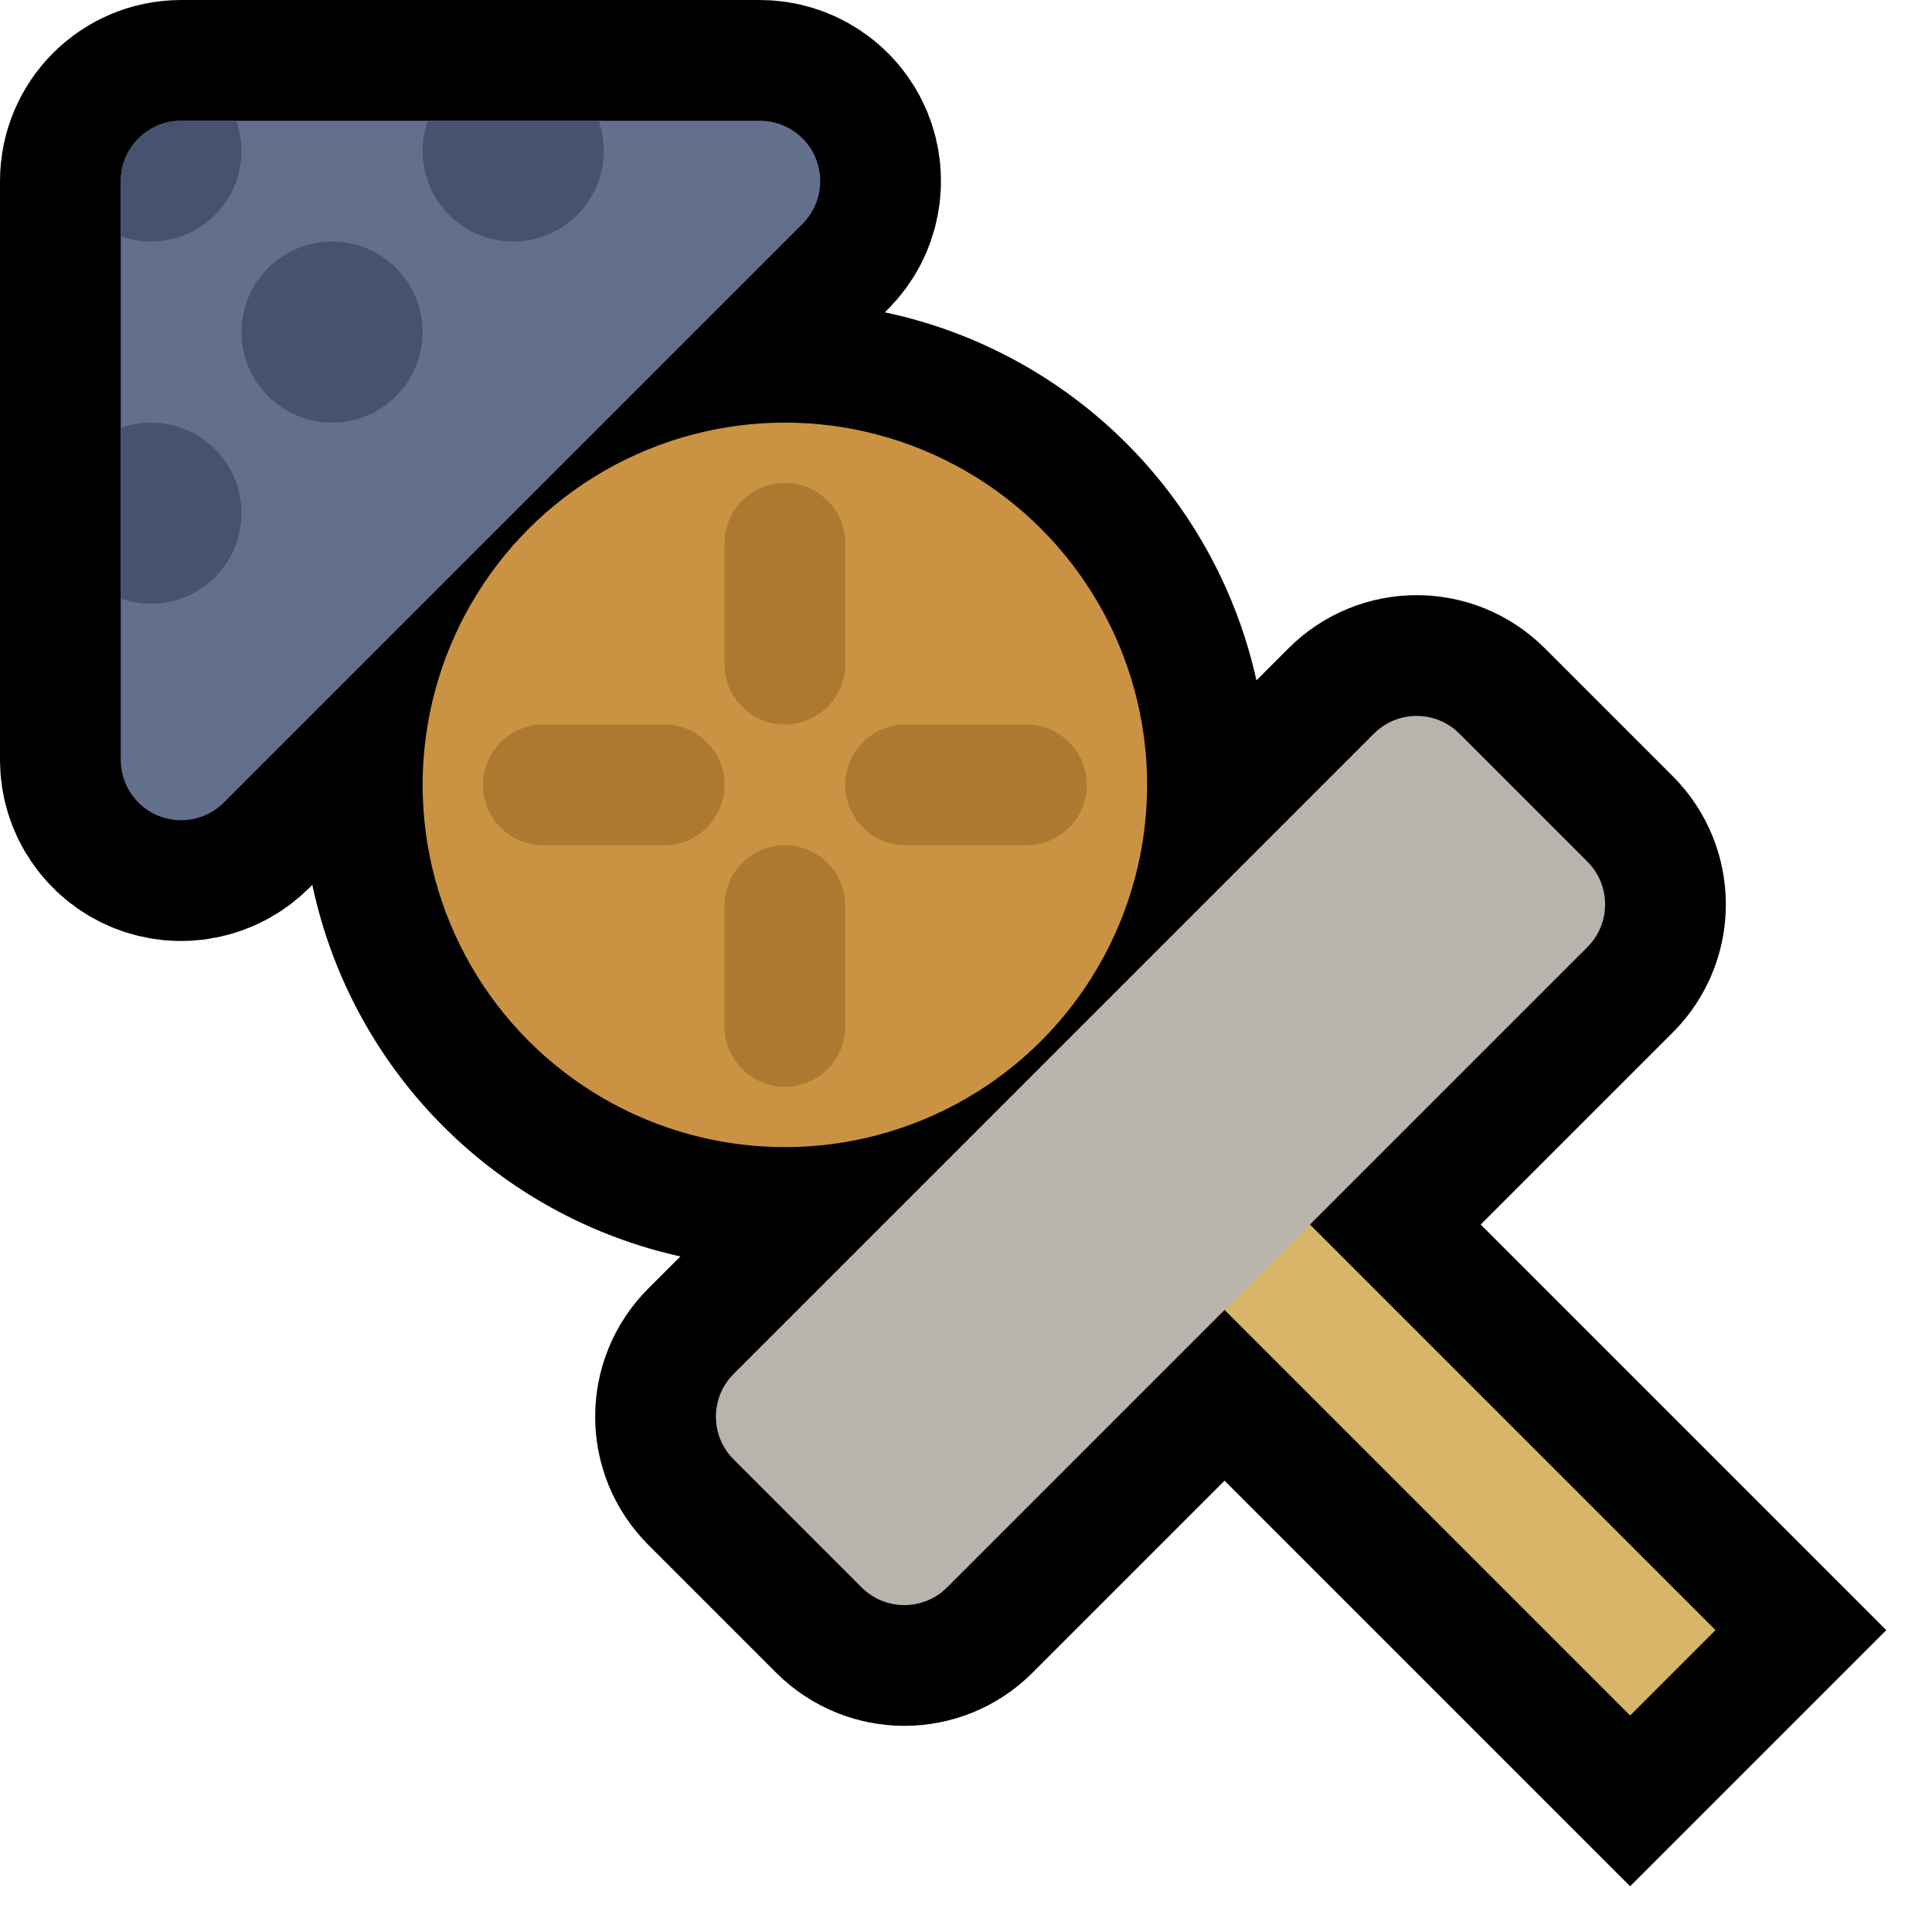 <?xml version="1.0" encoding="UTF-8" standalone="no"?><!DOCTYPE svg PUBLIC "-//W3C//DTD SVG 1.1//EN" "http://www.w3.org/Graphics/SVG/1.1/DTD/svg11.dtd"><svg width="100%" height="100%" viewBox="0 0 32 32" version="1.1" xmlns="http://www.w3.org/2000/svg" xmlns:xlink="http://www.w3.org/1999/xlink" xml:space="preserve" xmlns:serif="http://www.serif.com/" style="fill-rule:evenodd;clip-rule:evenodd;stroke-linecap:square;stroke-linejoin:round;stroke-miterlimit:1.5;">
<rect id="oden" x="0" y="0" width="32" height="32" style="fill:none;"/><clipPath id="_clip1"><rect x="0" y="0" width="32" height="32"/></clipPath><g clip-path="url(#_clip1)"><g id="outline"><path d="M20,20l7,7" style="fill:none;stroke:#000;stroke-width:6px;"/><path d="M3,2c-0.552,0 -1,0.448 -1,1c0,2.035 0,6.709 0,9.586c0,0.404 0.244,0.769 0.617,0.924c0.374,0.154 0.804,0.069 1.09,-0.217c2.491,-2.491 7.095,-7.095 9.586,-9.586c0.286,-0.286 0.371,-0.716 0.217,-1.09c-0.155,-0.373 -0.52,-0.617 -0.924,-0.617c-2.877,0 -7.551,0 -9.586,0Z" style="fill:#334c68;stroke:#000;stroke-width:4px;"/><circle cx="13" cy="13" r="8"/><path d="M24.172,12.151c-0.391,-0.391 -1.024,-0.391 -1.415,0c-2.131,2.131 -8.475,8.475 -10.606,10.606c-0.391,0.391 -0.391,1.024 0,1.415c0.616,0.616 1.505,1.505 2.121,2.121c0.391,0.39 1.024,0.39 1.414,0c2.131,-2.131 8.476,-8.476 10.607,-10.607c0.39,-0.39 0.39,-1.023 0,-1.414c-0.616,-0.616 -1.505,-1.505 -2.121,-2.121Z" style="fill:#ae9660;stroke:#000;stroke-width:4px;"/></g><g id="emoji"><path d="M20,20l7,7" style="fill:none;stroke:#d7b669;stroke-width:2px;"/><circle cx="13" cy="13" r="6" style="fill:#ca9243;"/><path d="M24.172,12.151c-0.391,-0.391 -1.024,-0.391 -1.415,0c-2.131,2.131 -8.475,8.475 -10.606,10.606c-0.391,0.391 -0.391,1.024 0,1.415c0.616,0.616 1.505,1.505 2.121,2.121c0.391,0.39 1.024,0.39 1.414,0c2.131,-2.131 8.476,-8.476 10.607,-10.607c0.39,-0.39 0.39,-1.023 0,-1.414c-0.616,-0.616 -1.505,-1.505 -2.121,-2.121Z" style="fill:#b8b3ad;"/><path d="M3,2c-0.552,0 -1,0.448 -1,1c0,2.035 0,6.709 0,9.586c0,0.404 0.244,0.769 0.617,0.924c0.374,0.154 0.804,0.069 1.09,-0.217c2.491,-2.491 7.095,-7.095 9.586,-9.586c0.286,-0.286 0.371,-0.716 0.217,-1.09c-0.155,-0.373 -0.52,-0.617 -0.924,-0.617c-2.877,0 -7.551,0 -9.586,0Z" style="fill:#62708d;"/><clipPath id="_clip2"><path d="M3,2c-0.552,0 -1,0.448 -1,1c0,2.035 0,6.709 0,9.586c0,0.404 0.244,0.769 0.617,0.924c0.374,0.154 0.804,0.069 1.09,-0.217c2.491,-2.491 7.095,-7.095 9.586,-9.586c0.286,-0.286 0.371,-0.716 0.217,-1.09c-0.155,-0.373 -0.52,-0.617 -0.924,-0.617c-2.877,0 -7.551,0 -9.586,0Z"/></clipPath><g clip-path="url(#_clip2)"><circle cx="5.5" cy="5.5" r="1.5" style="fill:#455370;"/><circle cx="8.5" cy="2.5" r="1.5" style="fill:#455370;"/><circle cx="2.5" cy="2.5" r="1.5" style="fill:#455370;"/><circle cx="2.5" cy="8.5" r="1.5" style="fill:#455370;"/></g><g><path d="M14,9c0,-0.552 -0.448,-1 -1,-1c-0.552,0 -1,0.448 -1,1c0,0.611 0,1.389 0,2c0,0.552 0.448,1 1,1c0.552,0 1,-0.448 1,-1c0,-0.611 0,-1.389 0,-2Z" style="fill:#ac7931;"/><path d="M17,14c0.552,0 1,-0.448 1,-1c0,-0.552 -0.448,-1 -1,-1c-0.611,0 -1.389,0 -2,0c-0.552,0 -1,0.448 -1,1c0,0.552 0.448,1 1,1c0.611,0 1.389,0 2,0Z" style="fill:#ac7931;"/><path d="M14,15c0,-0.552 -0.448,-1 -1,-1c-0.552,0 -1,0.448 -1,1c0,0.611 0,1.389 0,2c0,0.552 0.448,1 1,1c0.552,0 1,-0.448 1,-1c0,-0.611 0,-1.389 0,-2Z" style="fill:#ac7931;"/><path d="M11,14c0.552,0 1,-0.448 1,-1c0,-0.552 -0.448,-1 -1,-1c-0.611,0 -1.389,0 -2,0c-0.552,0 -1,0.448 -1,1c0,0.552 0.448,1 1,1c0.611,0 1.389,0 2,0Z" style="fill:#ac7931;"/></g></g></g></svg>